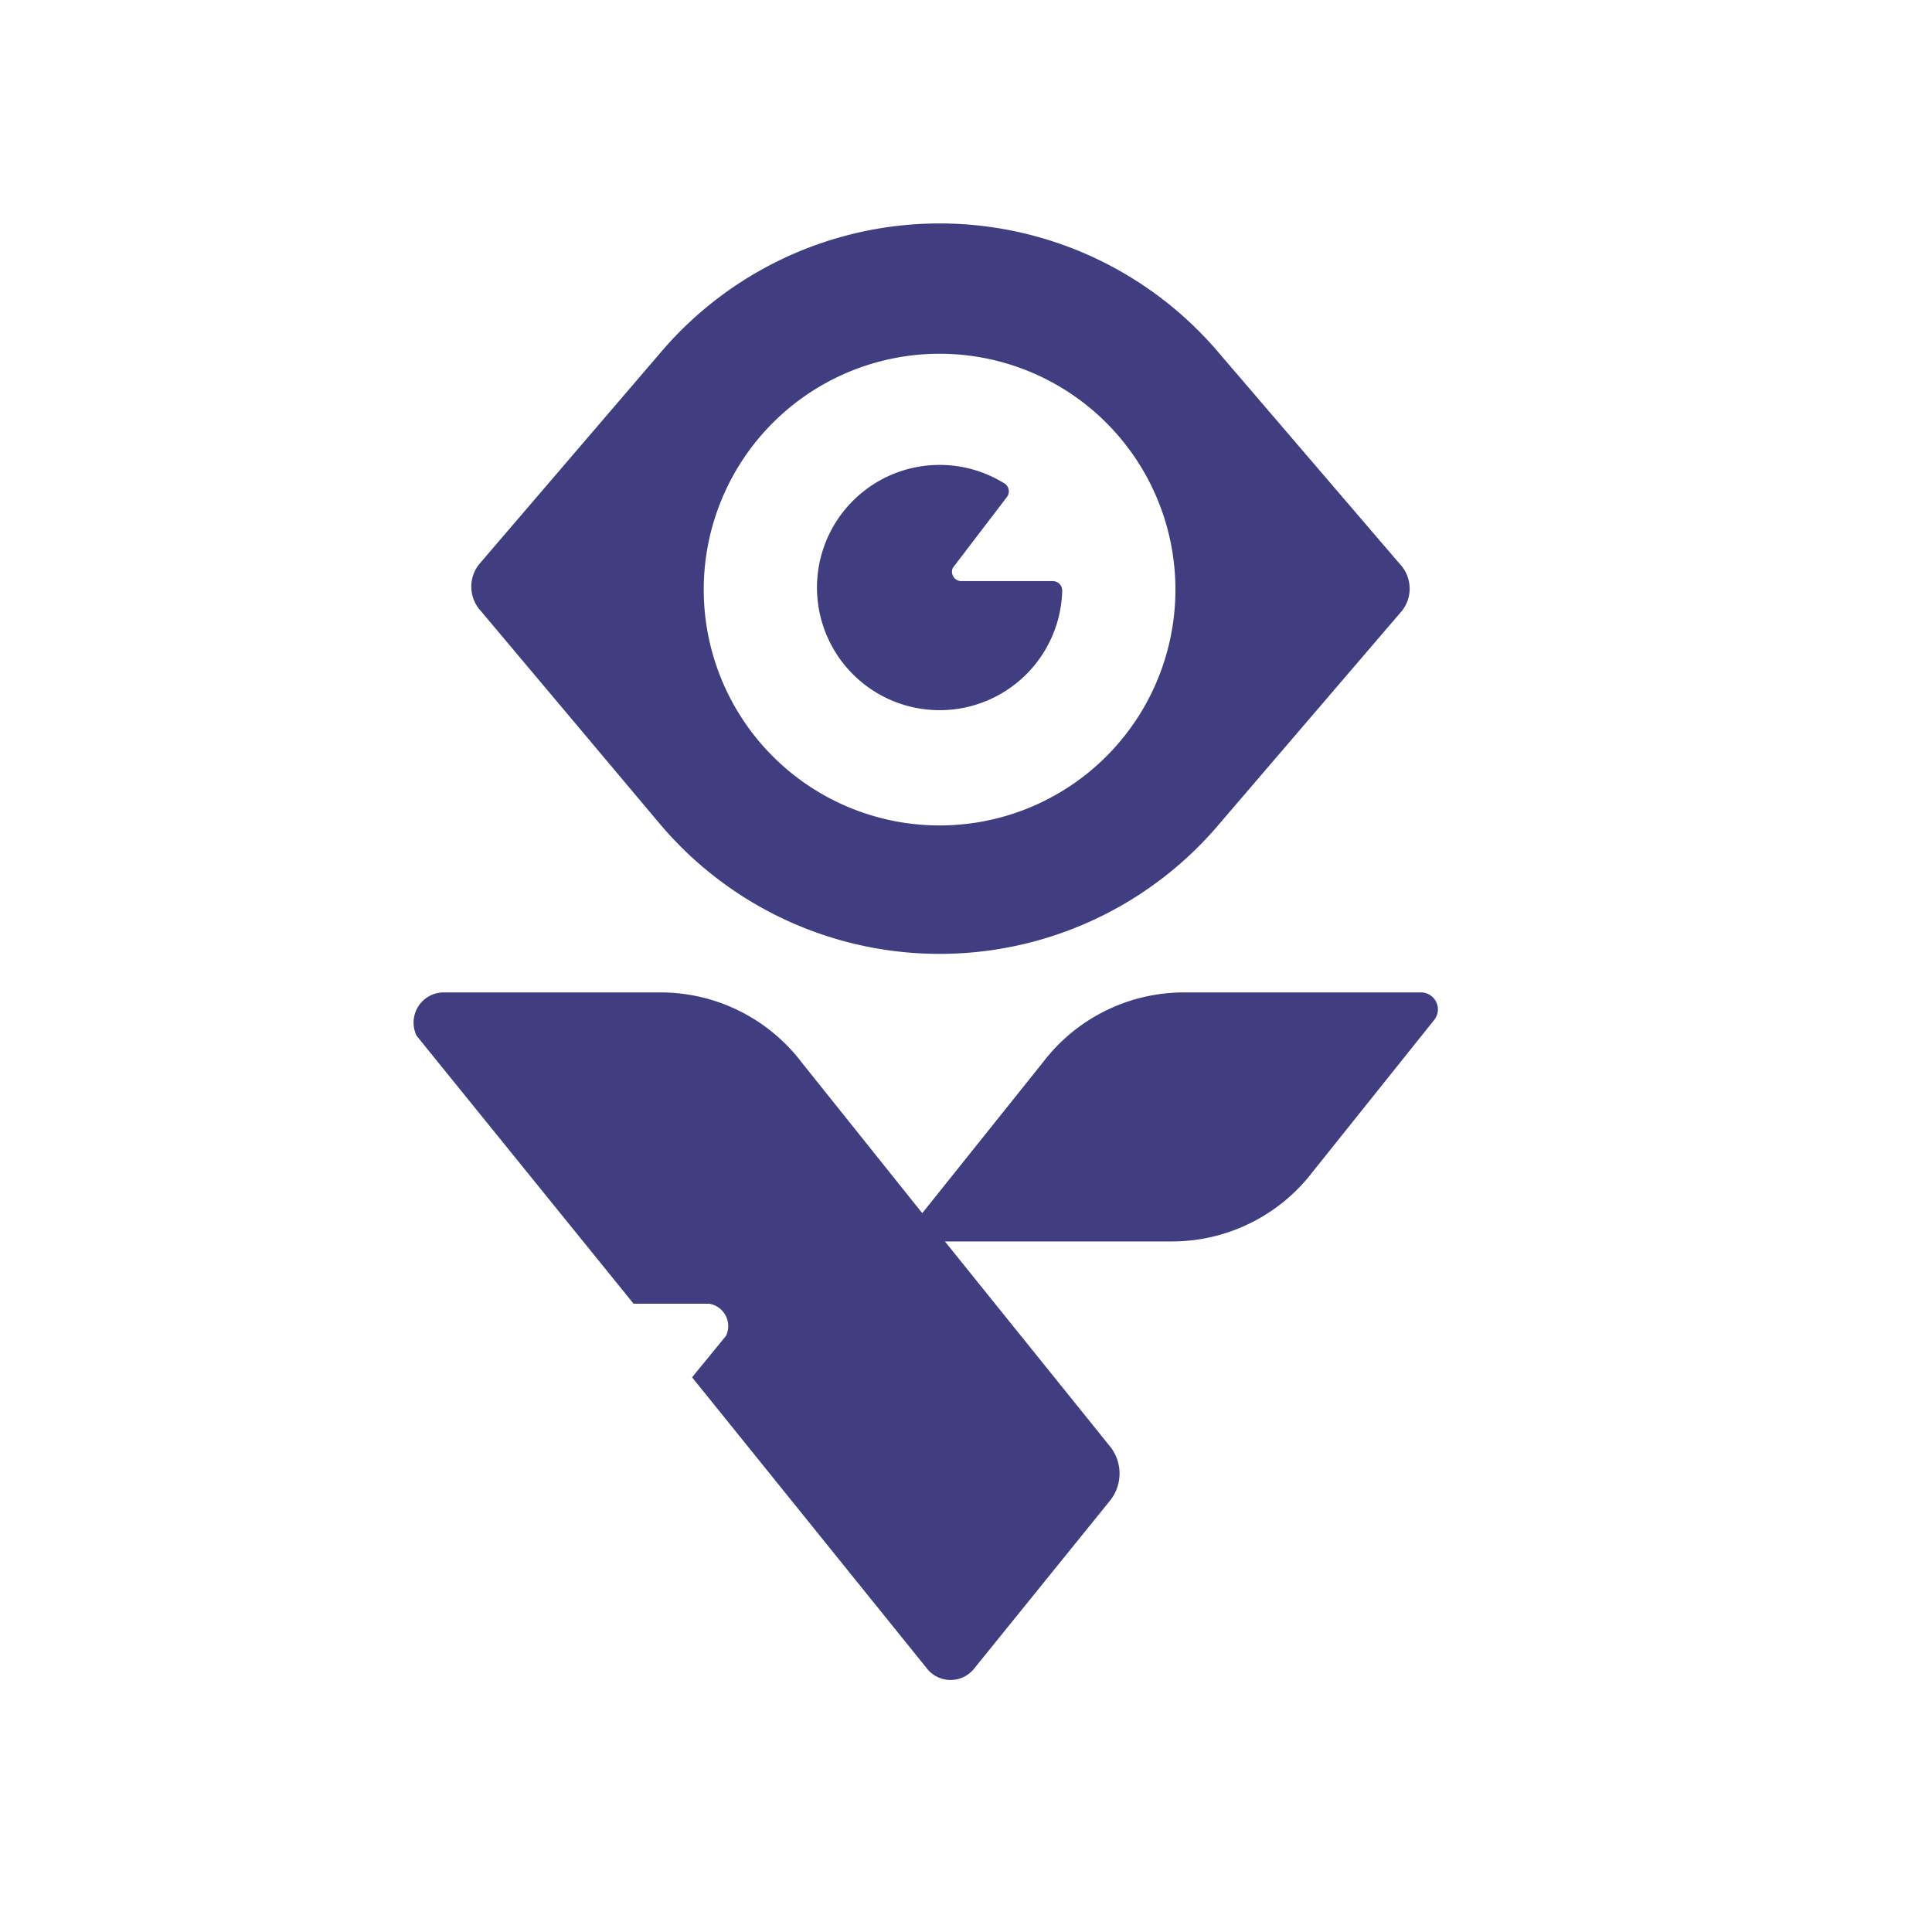 <svg xmlns="http://www.w3.org/2000/svg" version="1.1" xmlns:xlink="http://www.w3.org/1999/xlink" xmlns:svgjs="http://svgjs.com/svgjs" width="1024" height="1024"><svg xmlns="http://www.w3.org/2000/svg" viewBox="0 0 1024 1024">
	<defs>
		<linearGradient xmlns="http://www.w3.org/2000/svg" id="SvgjsLinearGradient1000" x1="0" x2="0" y1="0" y2="1">
			<stop offset="0%" stop-color="#4be1bf"></stop>
			<stop offset="100%" stop-color="#08c4c0"></stop>
		</linearGradient>
	</defs>
	<path fill="url(#a)" d="
	M298 64h428a78 78 0 0 1 69 39l213 370a78 78 0 0 1 0 77l-213 370a78 78 0 0 1-69 39h-428a78 78 0 0 1-69-39l-213 -370a78 78 0 0 1 0-77l213-370a78 78 0 0 1 69-39z"></path>
	<path transform="translate(0 -20)" fill="#403e80" fill-rule="evenodd" d="
	M254 319l96-112a194 194 0 0 1 296 0l96 112a19 19 0 0 1 0 26l-96 112a194 194 0 0 1-296 0l-95 -113a19 19 0 0 1 -1-25z
	M373 332a125 125 0 1 1 0 1z
	M532 276a65 65 0 1 0 31 57a5 5 0 0 0-5-5h-48a5 5 0 0 1-5-7l29-38a5 5 0 0 0-2-7z
	M235 546h114.82a94 94 0 0 1 75 37l64 80l64-80a94 94 0 0 1 75-37h125a9 9 0 0 1 7 15l-64 80a94 94 0 0 1-75 37h-120l87 108a23 23 0 0 1 0 30l-72 89a16 16 0 0 1-24 0l-125-155l18-22a12 12 0 0 0-9-17h-40l-115 -142a16 16 0 0 1 14-23z"></path>
</svg><style>@media (prefers-color-scheme: light) { :root { filter: none; } }
</style></svg>